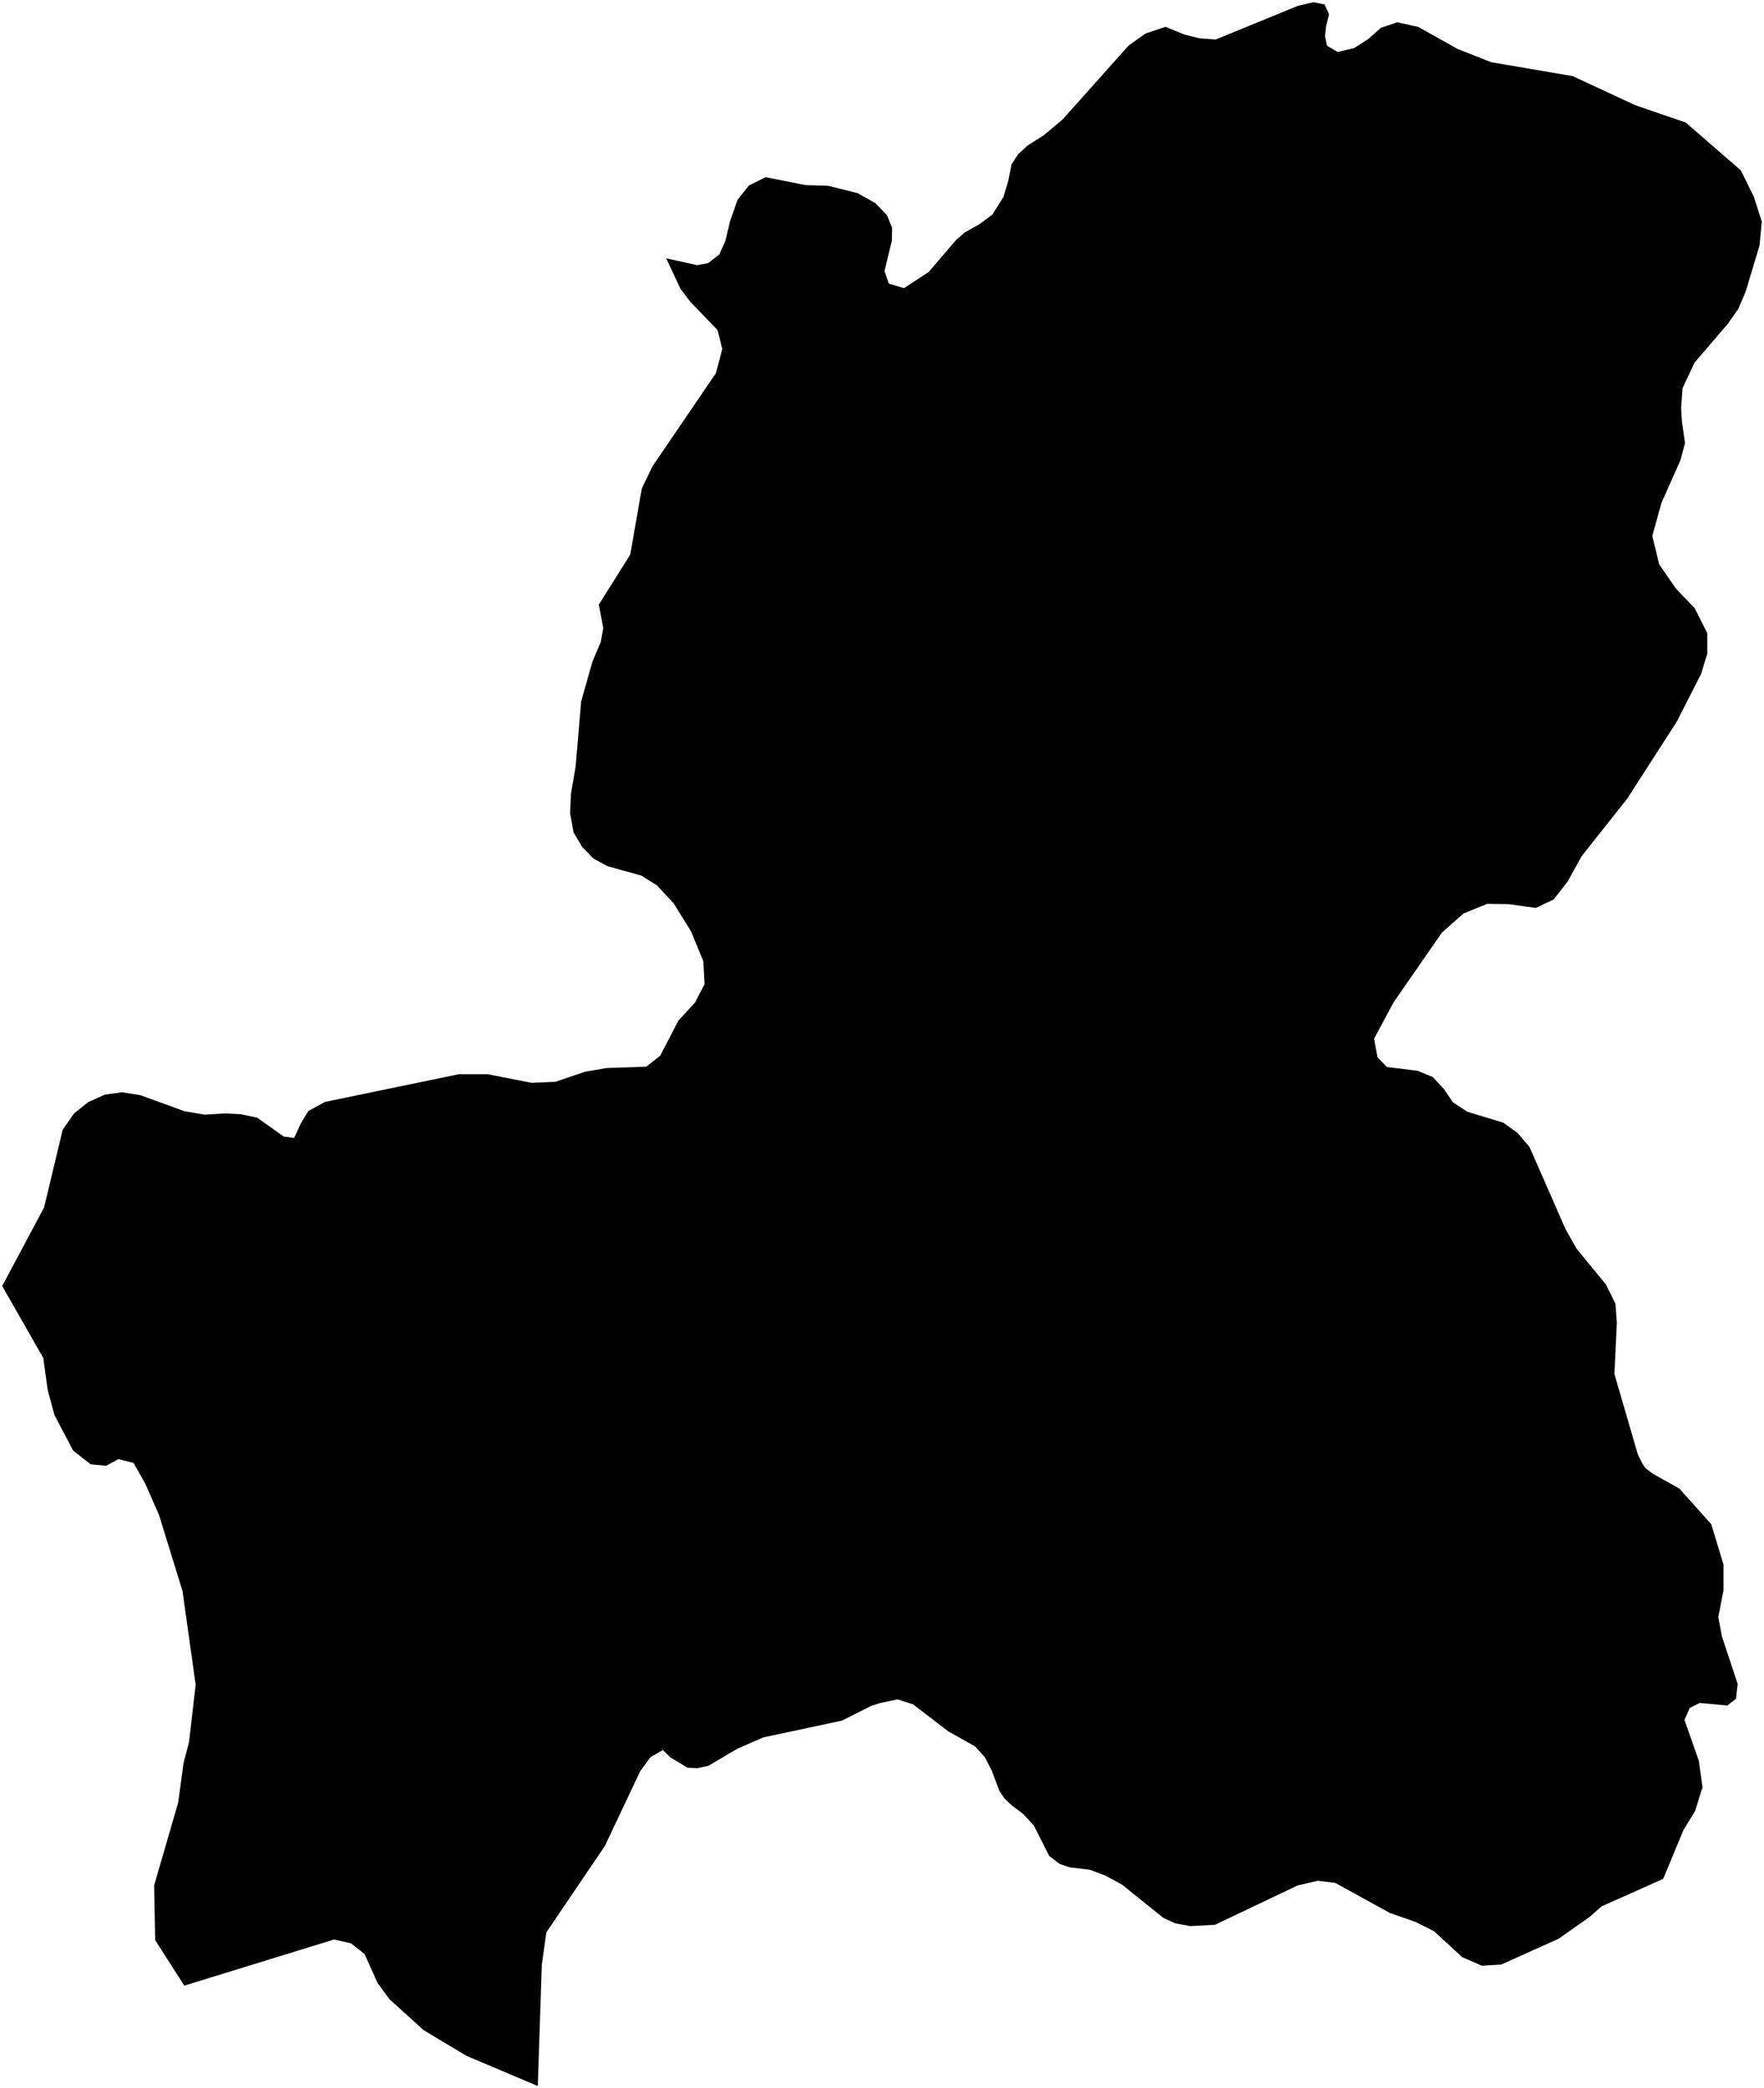 <?xml version="1.0"?>
<svg xmlns="http://www.w3.org/2000/svg" version="1.2" baseProfile="tiny" width="800" height="947" viewBox="0 0 800 947" stroke-linecap="round" stroke-linejoin="round">
<g id="gifu">
<path d="M 595.77 1 600.74 2.05 602.73 6.51 601.44 11.8 600.9 16.33 601.83 20.74 606.63 23.57 614.05 21.84 620.5 17.72 626.29 12.6 633.71 10.11 643.21 12.21 661.07 22.22 676.27 28.21 713.22 34.51 741.66 47.73 764.49 55.56 789.5 77.26 795.38 89.19 799 100.49 798 111.23 791.67 132.29 788.38 140.01 783.53 146.91 768.48 164.49 763.05 176.07 762.41 184.97 762.78 191.25 764.19 200.92 762.14 208.58 753.46 228.15 749.35 243.05 752.46 255.89 760.06 266.94 768.57 275.78 774.27 287.16 774.27 296.48 771.46 305.62 760.42 327.3 737.95 362.21 717.32 388.23 710.87 399.88 704.62 407.89 696.57 411.72 684.32 410.05 674.46 409.9 663.75 414.23 653.92 422.92 631.99 454.58 623.15 471.06 624.75 479.51 629.01 483.88 642.94 485.59 649.82 488.45 654.92 493.96 658.9 499.88 665.5 504.18 681.79 509.12 688.24 513.78 693.67 520.15 709.96 557.33 714.97 566.22 728.27 582.44 732.61 591.14 733.25 599.84 732.16 623.11 742.78 659.55 744.77 663.63 746.28 665.82 749.53 668.28 761.6 675.04 776.08 691.2 781.63 709.49 781.63 721.15 779.27 733.31 780.9 742.06 788.05 763.62 787.3 770.4 783.35 773.42 770.83 772.27 766.3 774.55 763.95 779.98 770.47 798.58 772.1 810.52 768.72 821.35 763.5 829.85 754.27 852.05 726.37 864.5 720.67 869.49 706.79 879.23 680.82 890.9 672.02 891.43 663.15 887.56 650.36 875.78 642.04 871.59 630.27 867.49 605.63 853.9 597.67 852.9 588.53 855.01 551.01 872.86 539.79 873.47 532.91 872.18 527.48 869.65 508.9 854.68 501.39 850.61 494.33 847.92 485.07 846.81 480.55 845.26 475.84 841.64 468.88 827.89 464.08 822.65 458.56 818.47 455.57 815.59 453.28 812.24 449.78 802.95 446.59 796.77 442.15 791.93 430.12 785.2 414.07 772.88 407.01 770.66 399.23 772.27 395.07 773.62 381.83 780.28 346.21 787.88 334.47 792.98 321.23 800.78 316.22 801.87 311.82 801.65 304.04 796.96 300.6 793.59 294.99 796.88 290.35 803.2 274.33 837.09 247.76 876.34 245.71 891.16 243.9 946 211.56 932.3 192.08 920.61 176.6 906.58 171.27 899.31 165.29 886.06 159.2 881.3 151.51 879.53 83.58 900.46 70.37 879.82 69.92 854.94 80.78 817.55 83.22 799.69 85.73 789.99 88.74 764.04 82.77 721.52 72.09 686.92 65.85 672.75 60.57 663.41 53.69 661.7 48.14 664.72 41.12 664.06 33.15 657.79 24.74 641.8 21.63 630.38 19.64 615.84 1 583.2 20 547.54 28.42 512.35 33.61 504.88 40.03 499.79 47.54 496.41 55.26 495.31 63.59 496.63 83.76 503.95 92.84 505.48 101.8 504.92 109.22 505.29 116.61 506.83 128.71 515.43 133.41 516.03 136.4 509.51 139.84 503.84 147.35 499.72 208.03 487.15 221.09 487.14 241.06 491.04 251.86 490.59 265.28 486.02 275.05 484.35 293.09 483.73 299.42 478.72 307.66 462.84 315.17 454.69 319.54 446.29 319 435.98 313.36 422.29 305.49 409.62 297.89 401.48 290.83 397.05 275.69 392.88 269.08 389.31 263.92 383.91 260.12 377.47 258.55 368.86 258.92 360.05 261.03 347.83 263.56 318.15 268.63 300.15 272.43 291.18 273.58 284.92 271.58 274.17 285.82 251.52 291.07 221.54 295.9 211.49 324.7 169.2 327.57 158.24 325.42 149.7 312.91 136.67 308.56 130.89 302.14 117.14 316.16 120.25 321.17 119.31 326.24 115.34 329.04 109.06 331.03 100.49 334.47 90.65 339.63 84.13 347.23 80.35 365.27 83.94 375.49 84.24 388.92 87.58 396.97 92.1 402.31 97.66 404.57 103.3 404.48 109.13 401.13 122.9 403.12 128.66 409.97 130.66 421.13 123.39 433.62 108.8 437.54 105.41 444.32 101.59 450.14 97.23 455.09 89.26 457.26 82.09 458.74 74.55 461.64 70.05 466.07 65.95 473.49 61.25 481.94 54.14 511.89 20.6 519.58 15.17 528.57 12.17 537.16 15.68 544.04 17.38 551.31 17.92 588.71 2.61 595.77 1 Z"/>
</g>
</svg>